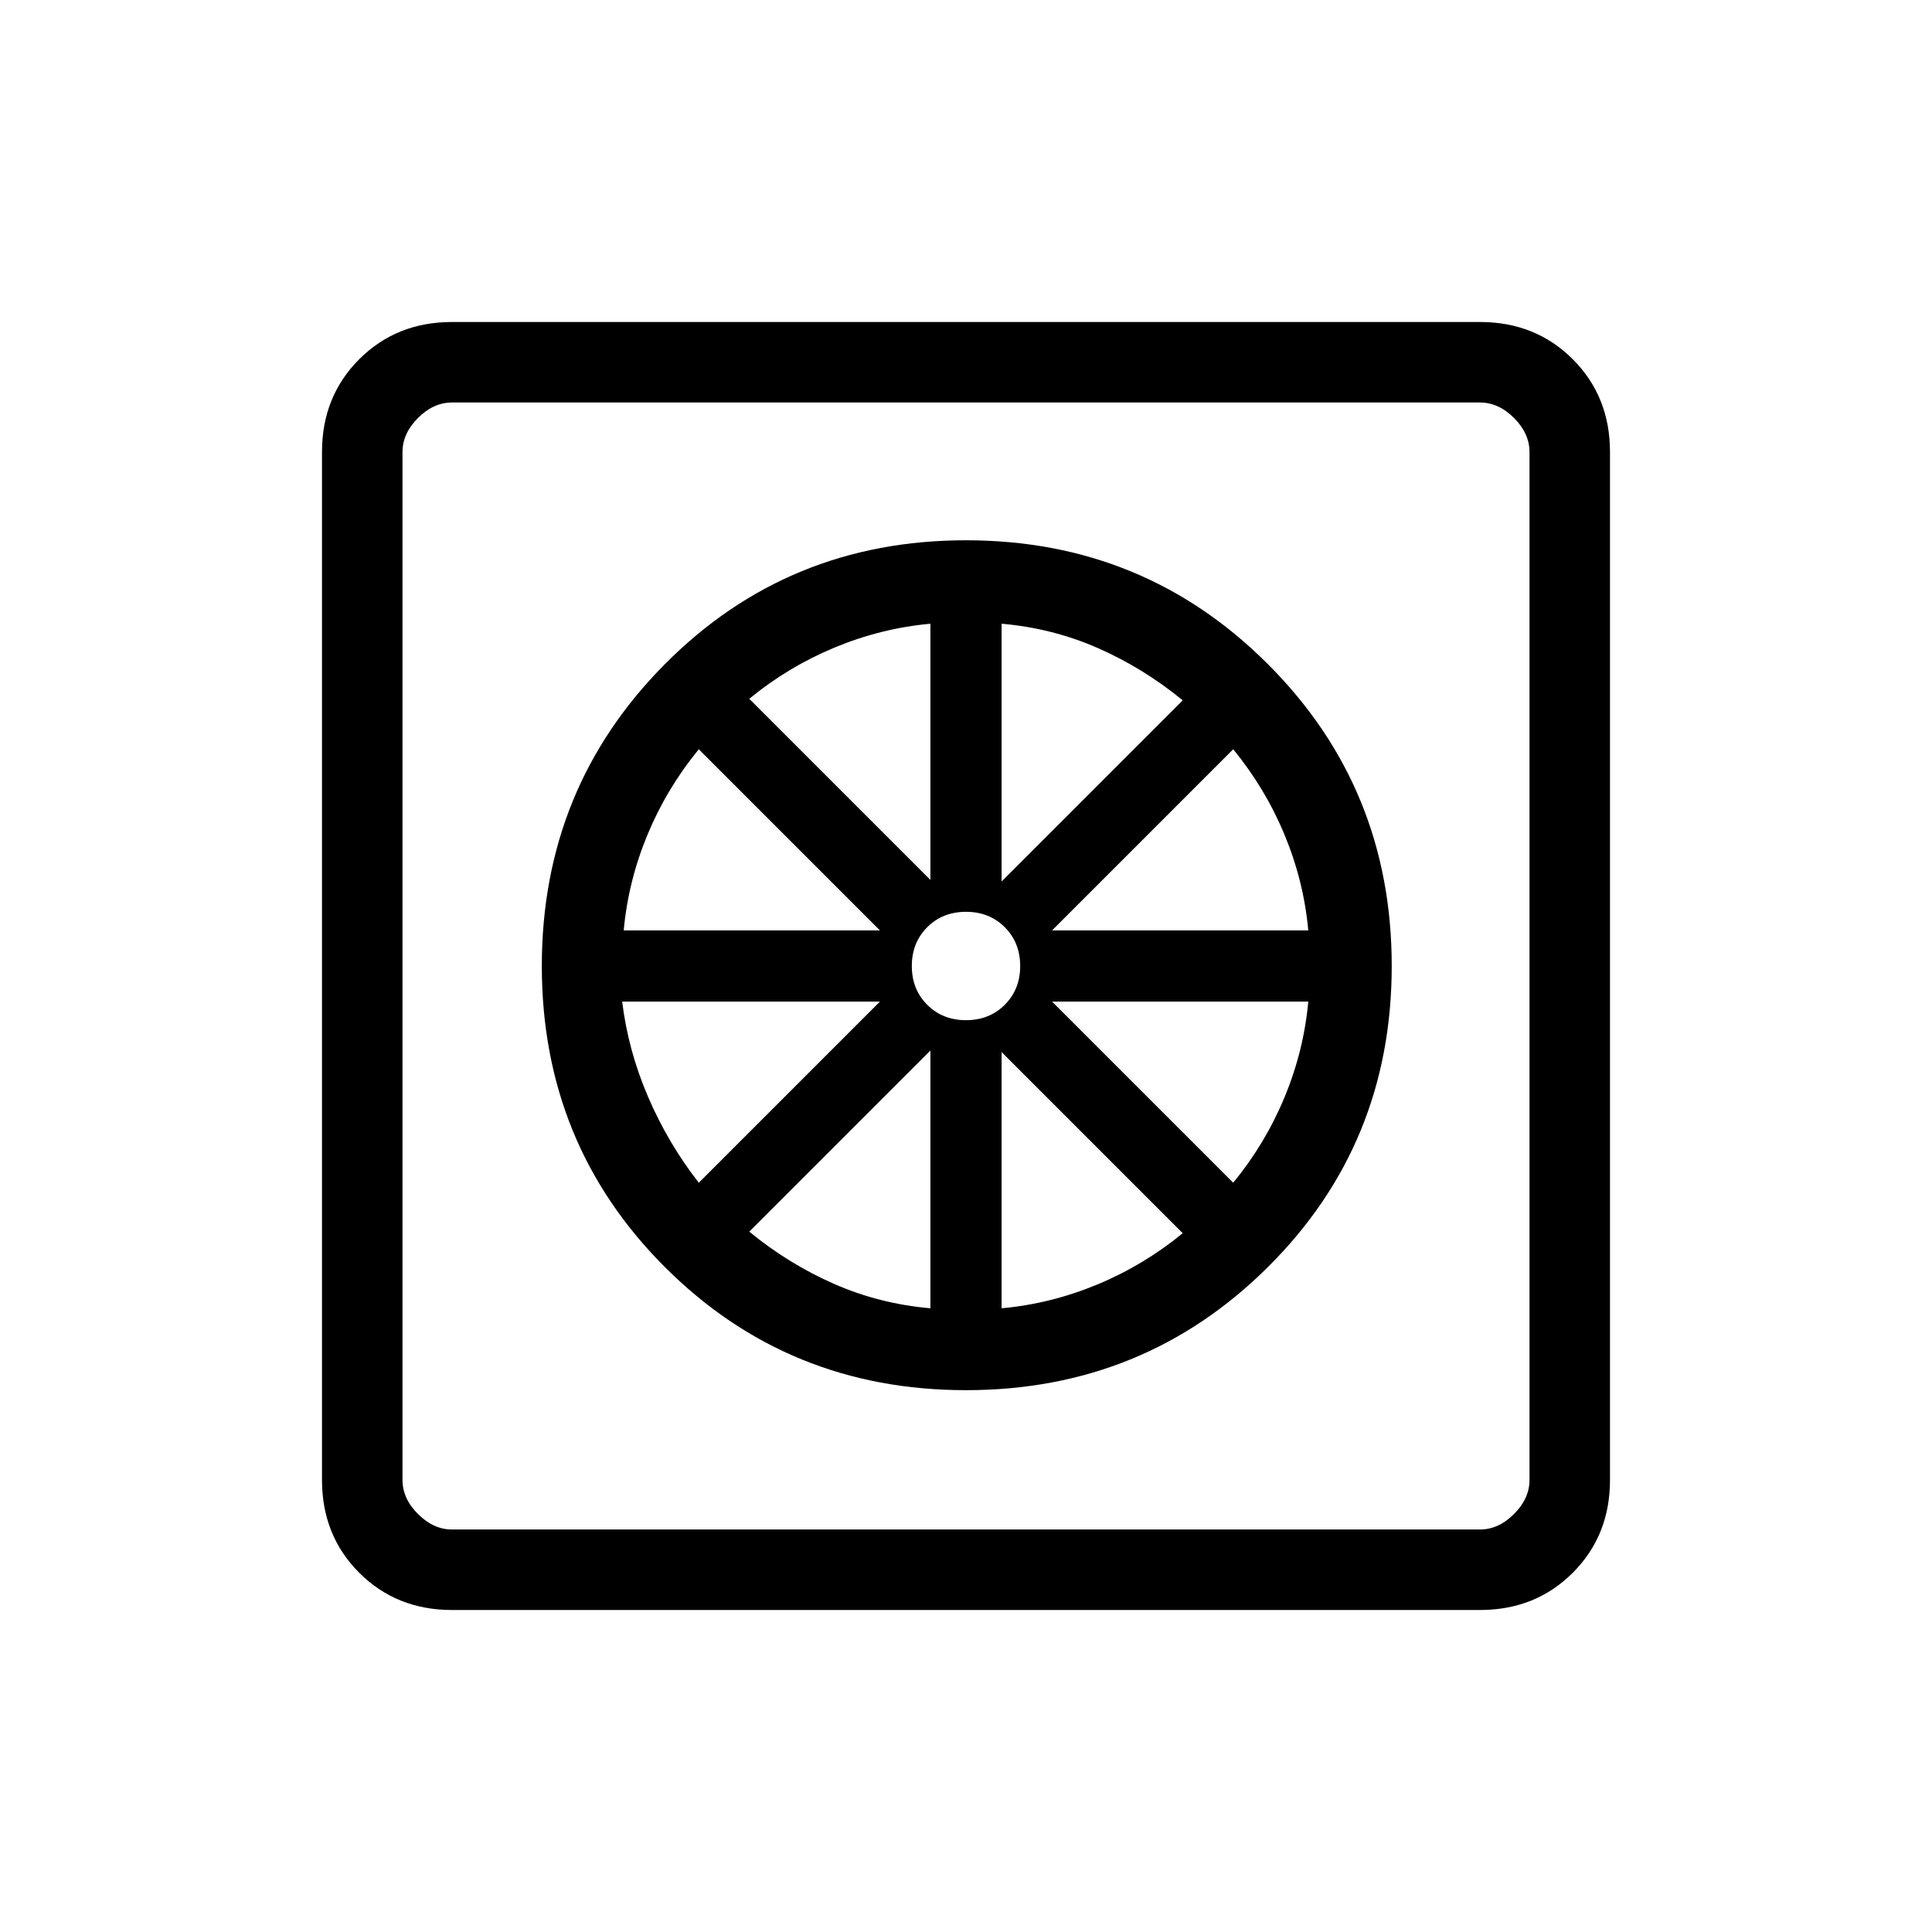 <svg xmlns="http://www.w3.org/2000/svg" height="24" viewBox="0 -960 960 960" width="24"><path d="M480-269.231q-88.462 0-149.616-61.153Q269.231-391.538 269.231-480q0-88.462 61.153-150Q391.538-691.539 480-691.539q88.462 0 150 61.539 61.539 61.538 61.539 150T630-330.384q-61.538 61.153-150 61.153Zm-17.692-40.692V-438l-90 90q19.384 15.923 41.961 25.885 22.577 9.961 48.039 12.192Zm35.384 0q24.462-2.231 47.539-11.808t42.461-25.5l-90-90v127.308Zm115.077-62.385q15.923-19.384 25.5-42.461 9.577-23.077 11.808-47.539H522.769l90 90Zm-90-125.384h127.308q-2.231-24.462-11.808-47.539t-25.5-42.461l-90 90ZM497.692-522l90-90q-19.384-15.923-41.961-25.885-22.577-9.961-48.039-12.192V-522ZM480-453.077q11.615 0 19.269-7.654 7.654-7.654 7.654-19.269 0-11.615-7.654-19.269-7.654-7.654-19.269-7.654-11.615 0-19.269 7.654-7.654 7.654-7.654 19.269 0 11.615 7.654 19.269 7.654 7.654 19.269 7.654Zm-17.692-69.692v-127.308q-24.462 2.231-47.539 11.808t-42.461 25.5l90 90Zm-152.385 25.077h127.308l-90-90q-15.923 19.384-25.5 42.461-9.577 23.077-11.808 47.539Zm37.308 125.384 90-90H309.154q3 24.462 12.961 47.539 9.962 23.077 25.116 42.461ZM224.615-160Q197-160 178.5-178.5 160-197 160-224.615v-510.77Q160-763 178.5-781.5 197-800 224.615-800h510.77Q763-800 781.5-781.5 800-763 800-735.385v510.77Q800-197 781.5-178.5 763-160 735.385-160h-510.77Zm0-40h510.77q9.23 0 16.923-7.692Q760-215.385 760-224.615v-510.77q0-9.23-7.692-16.923Q744.615-760 735.385-760h-510.77q-9.23 0-16.923 7.692Q200-744.615 200-735.385v510.77q0 9.23 7.692 16.923Q215.385-200 224.615-200ZM200-760v560-560Z"/></svg>